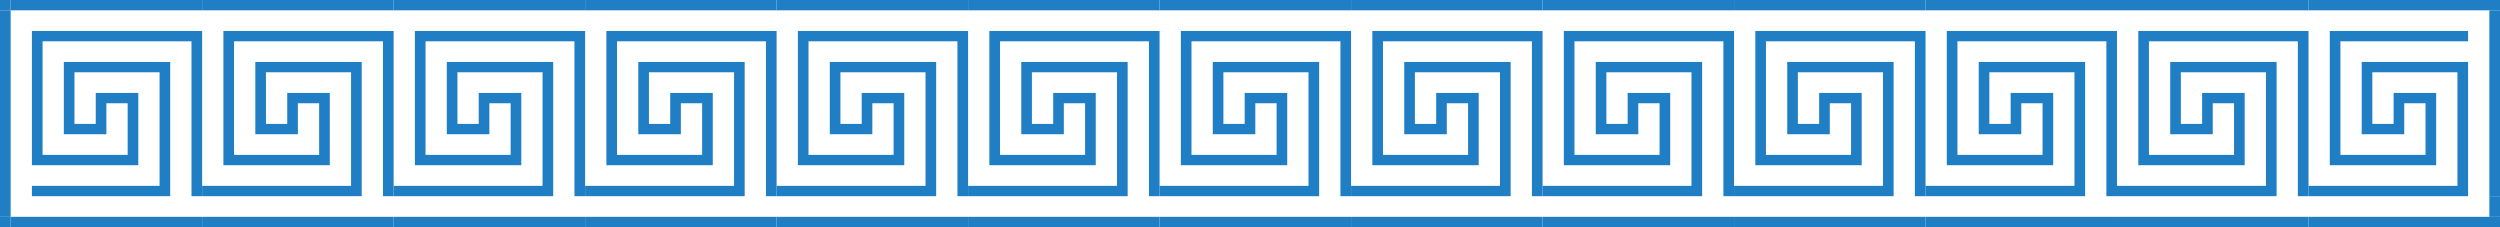 <?xml version="1.0" encoding="UTF-8"?><svg id="Layer_2" xmlns="http://www.w3.org/2000/svg" viewBox="0 0 799 72.6"><defs><style>.cls-1{fill:#207ec5;}</style></defs><g id="Layer_1-2"><g><g><polygon class="cls-1" points="54.4 62.7 10.2 62.7 10.2 59.4 51 59.4 51 23.1 23.8 23.1 23.8 39.6 30.6 39.6 30.6 29.7 44.2 29.7 44.2 52.8 10.2 52.8 10.2 9.9 64.6 9.9 64.6 62.7 61.2 62.7 61.2 13.2 13.6 13.2 13.6 49.5 40.8 49.5 40.8 33 34 33 34 42.9 20.4 42.9 20.4 19.8 54.4 19.8 54.4 62.7"/><rect class="cls-1" x="3.4" width="61.2" height="3.3"/><rect class="cls-1" x="3.4" y="69.3" width="61.2" height="3.3"/><rect class="cls-1" x="0" y="3.3" width="3.4" height="66"/><rect class="cls-1" x="0" y="69.3" width="3.4" height="3.3"/><rect class="cls-1" width="3.4" height="3.3"/></g><g><polygon class="cls-1" points="115.6 62.7 64.6 62.7 64.6 59.4 112.2 59.4 112.2 23.1 85 23.1 85 39.6 91.8 39.6 91.8 29.7 105.4 29.7 105.4 52.8 71.4 52.8 71.4 9.9 125.8 9.9 125.8 62.7 122.4 62.7 122.4 13.2 74.8 13.2 74.8 49.5 102 49.5 102 33 95.2 33 95.2 42.9 81.6 42.9 81.6 19.8 115.6 19.8 115.6 62.7"/><rect class="cls-1" x="64.6" width="61.2" height="3.3"/><rect class="cls-1" x="64.6" y="69.3" width="61.2" height="3.3"/></g><g><polygon class="cls-1" points="176.8 62.7 125.8 62.7 125.8 59.4 173.4 59.4 173.4 23.1 146.2 23.1 146.2 39.6 153 39.6 153 29.7 166.6 29.7 166.6 52.8 132.6 52.8 132.6 9.9 187 9.9 187 62.7 183.6 62.7 183.6 13.2 136 13.2 136 49.5 163.2 49.5 163.2 33 156.4 33 156.4 42.9 142.8 42.9 142.8 19.8 176.8 19.8 176.8 62.7"/><rect class="cls-1" x="125.8" width="61.2" height="3.3"/><rect class="cls-1" x="125.8" y="69.3" width="61.2" height="3.3"/></g><g><polygon class="cls-1" points="238 62.7 187 62.7 187 59.4 234.6 59.4 234.6 23.1 207.4 23.1 207.4 39.6 214.2 39.6 214.2 29.7 227.8 29.7 227.8 52.8 193.8 52.8 193.8 9.9 248.2 9.9 248.2 62.7 244.8 62.7 244.8 13.2 197.2 13.2 197.2 49.5 224.4 49.5 224.4 33 217.6 33 217.6 42.9 204 42.9 204 19.8 238 19.8 238 62.7"/><rect class="cls-1" x="187" width="61.2" height="3.3"/><rect class="cls-1" x="187" y="69.3" width="61.2" height="3.3"/></g><g><polygon class="cls-1" points="299.2 62.7 248.2 62.7 248.2 59.4 295.8 59.4 295.8 23.1 268.6 23.1 268.6 39.6 275.4 39.6 275.4 29.7 289 29.7 289 52.8 255 52.8 255 9.9 309.4 9.9 309.4 62.7 306 62.7 306 13.2 258.4 13.2 258.4 49.5 285.6 49.5 285.6 33 278.8 33 278.8 42.9 265.2 42.9 265.2 19.8 299.2 19.8 299.2 62.7"/><rect class="cls-1" x="248.2" width="61.2" height="3.3"/><rect class="cls-1" x="248.2" y="69.3" width="61.2" height="3.3"/></g><g><polygon class="cls-1" points="360.4 62.7 309.4 62.7 309.4 59.4 357 59.4 357 23.1 329.8 23.1 329.8 39.6 336.6 39.6 336.6 29.7 350.2 29.7 350.2 52.8 316.2 52.8 316.2 9.9 370.6 9.9 370.6 62.7 367.2 62.7 367.2 13.2 319.6 13.2 319.6 49.5 346.8 49.5 346.8 33 340 33 340 42.9 326.4 42.9 326.4 19.8 360.4 19.8 360.4 62.7"/><rect class="cls-1" x="309.4" width="61.2" height="3.3"/><rect class="cls-1" x="309.4" y="69.3" width="61.2" height="3.3"/></g><g><polygon class="cls-1" points="421.6 62.7 370.6 62.7 370.6 59.4 418.2 59.4 418.2 23.1 391 23.1 391 39.6 397.8 39.6 397.8 29.7 411.4 29.7 411.4 52.8 377.4 52.8 377.4 9.9 431.8 9.9 431.8 62.7 428.4 62.7 428.4 13.2 380.8 13.2 380.8 49.5 408 49.5 408 33 401.2 33 401.2 42.9 387.6 42.9 387.6 19.8 421.6 19.8 421.6 62.7"/><rect class="cls-1" x="370.6" width="61.2" height="3.3"/><rect class="cls-1" x="370.6" y="69.3" width="61.2" height="3.3"/></g><g><polygon class="cls-1" points="482.8 62.7 431.8 62.7 431.8 59.4 479.4 59.4 479.4 23.1 452.2 23.1 452.2 39.6 459 39.6 459 29.7 472.6 29.7 472.6 52.8 438.6 52.8 438.6 9.9 493 9.9 493 62.7 489.6 62.7 489.6 13.2 442 13.2 442 49.5 469.2 49.5 469.2 33 462.4 33 462.4 42.9 448.8 42.9 448.8 19.8 482.8 19.8 482.8 62.7"/><rect class="cls-1" x="431.8" width="61.2" height="3.3"/><rect class="cls-1" x="431.8" y="69.3" width="61.2" height="3.3"/></g><g><polygon class="cls-1" points="544 62.7 493 62.7 493 59.4 540.6 59.4 540.6 23.1 513.4 23.1 513.4 39.6 520.2 39.6 520.2 29.7 533.8 29.7 533.8 52.8 499.8 52.8 499.8 9.9 554.2 9.9 554.2 62.7 550.8 62.7 550.8 13.2 503.2 13.2 503.2 49.5 530.4 49.5 530.4 33 523.6 33 523.6 42.9 510 42.9 510 19.8 544 19.8 544 62.7"/><rect class="cls-1" x="493" width="61.2" height="3.3"/><rect class="cls-1" x="493" y="69.3" width="61.2" height="3.3"/></g><g><polygon class="cls-1" points="605.2 62.7 554.2 62.7 554.2 59.4 601.8 59.4 601.8 23.1 574.6 23.1 574.6 39.6 581.4 39.6 581.4 29.7 595 29.7 595 52.8 561 52.8 561 9.9 615.4 9.9 615.4 62.7 612 62.7 612 13.2 564.4 13.2 564.4 49.5 591.6 49.5 591.6 33 584.8 33 584.8 42.9 571.2 42.9 571.2 19.8 605.2 19.8 605.2 62.7"/><rect class="cls-1" x="554.2" width="61.2" height="3.3"/><rect class="cls-1" x="554.2" y="69.3" width="61.2" height="3.3"/></g><g><polygon class="cls-1" points="666.4 62.7 615.4 62.7 615.4 59.4 663 59.4 663 23.1 635.8 23.1 635.8 39.6 642.6 39.6 642.6 29.7 656.2 29.7 656.2 52.8 622.2 52.8 622.2 9.9 676.6 9.9 676.6 62.7 673.2 62.7 673.2 13.2 625.6 13.2 625.6 49.5 652.8 49.5 652.8 33 646 33 646 42.9 632.4 42.9 632.4 19.8 666.4 19.8 666.4 62.7"/><rect class="cls-1" x="615.4" width="61.2" height="3.3"/><rect class="cls-1" x="615.4" y="69.3" width="61.2" height="3.3"/></g><g><polygon class="cls-1" points="727.6 62.7 676.6 62.7 676.6 59.4 724.2 59.4 724.2 23.1 697 23.1 697 39.6 703.8 39.6 703.8 29.7 717.4 29.7 717.4 52.8 683.4 52.8 683.4 9.9 737.8 9.9 737.8 62.7 734.4 62.7 734.4 13.2 686.8 13.2 686.8 49.5 714 49.5 714 33 707.2 33 707.2 42.9 693.6 42.9 693.6 19.8 727.6 19.8 727.6 62.7"/><rect class="cls-1" x="676.6" width="61.2" height="3.3"/><rect class="cls-1" x="676.6" y="69.3" width="61.2" height="3.3"/></g><g><polyline class="cls-1" points="788.8 13.2 748 13.2 748 49.5 775.2 49.5 775.2 33 768.4 33 768.4 42.9 754.8 42.9 754.8 19.8 788.8 19.8 788.8 62.7 737.8 62.7 737.8 59.4 785.4 59.4 785.4 23.1 758.2 23.1 758.2 39.6 765 39.6 765 29.7 778.6 29.7 778.6 52.8 744.6 52.8 744.6 9.9 788.8 9.9"/><rect class="cls-1" x="737.8" width="61.2" height="3.3"/><rect class="cls-1" x="737.8" y="69.3" width="61.2" height="3.3"/><rect class="cls-1" x="795.6" y="62.7" width="3.4" height="6.6"/><rect class="cls-1" x="795.6" y="3.3" width="3.4" height="59.4"/></g></g></g></svg>